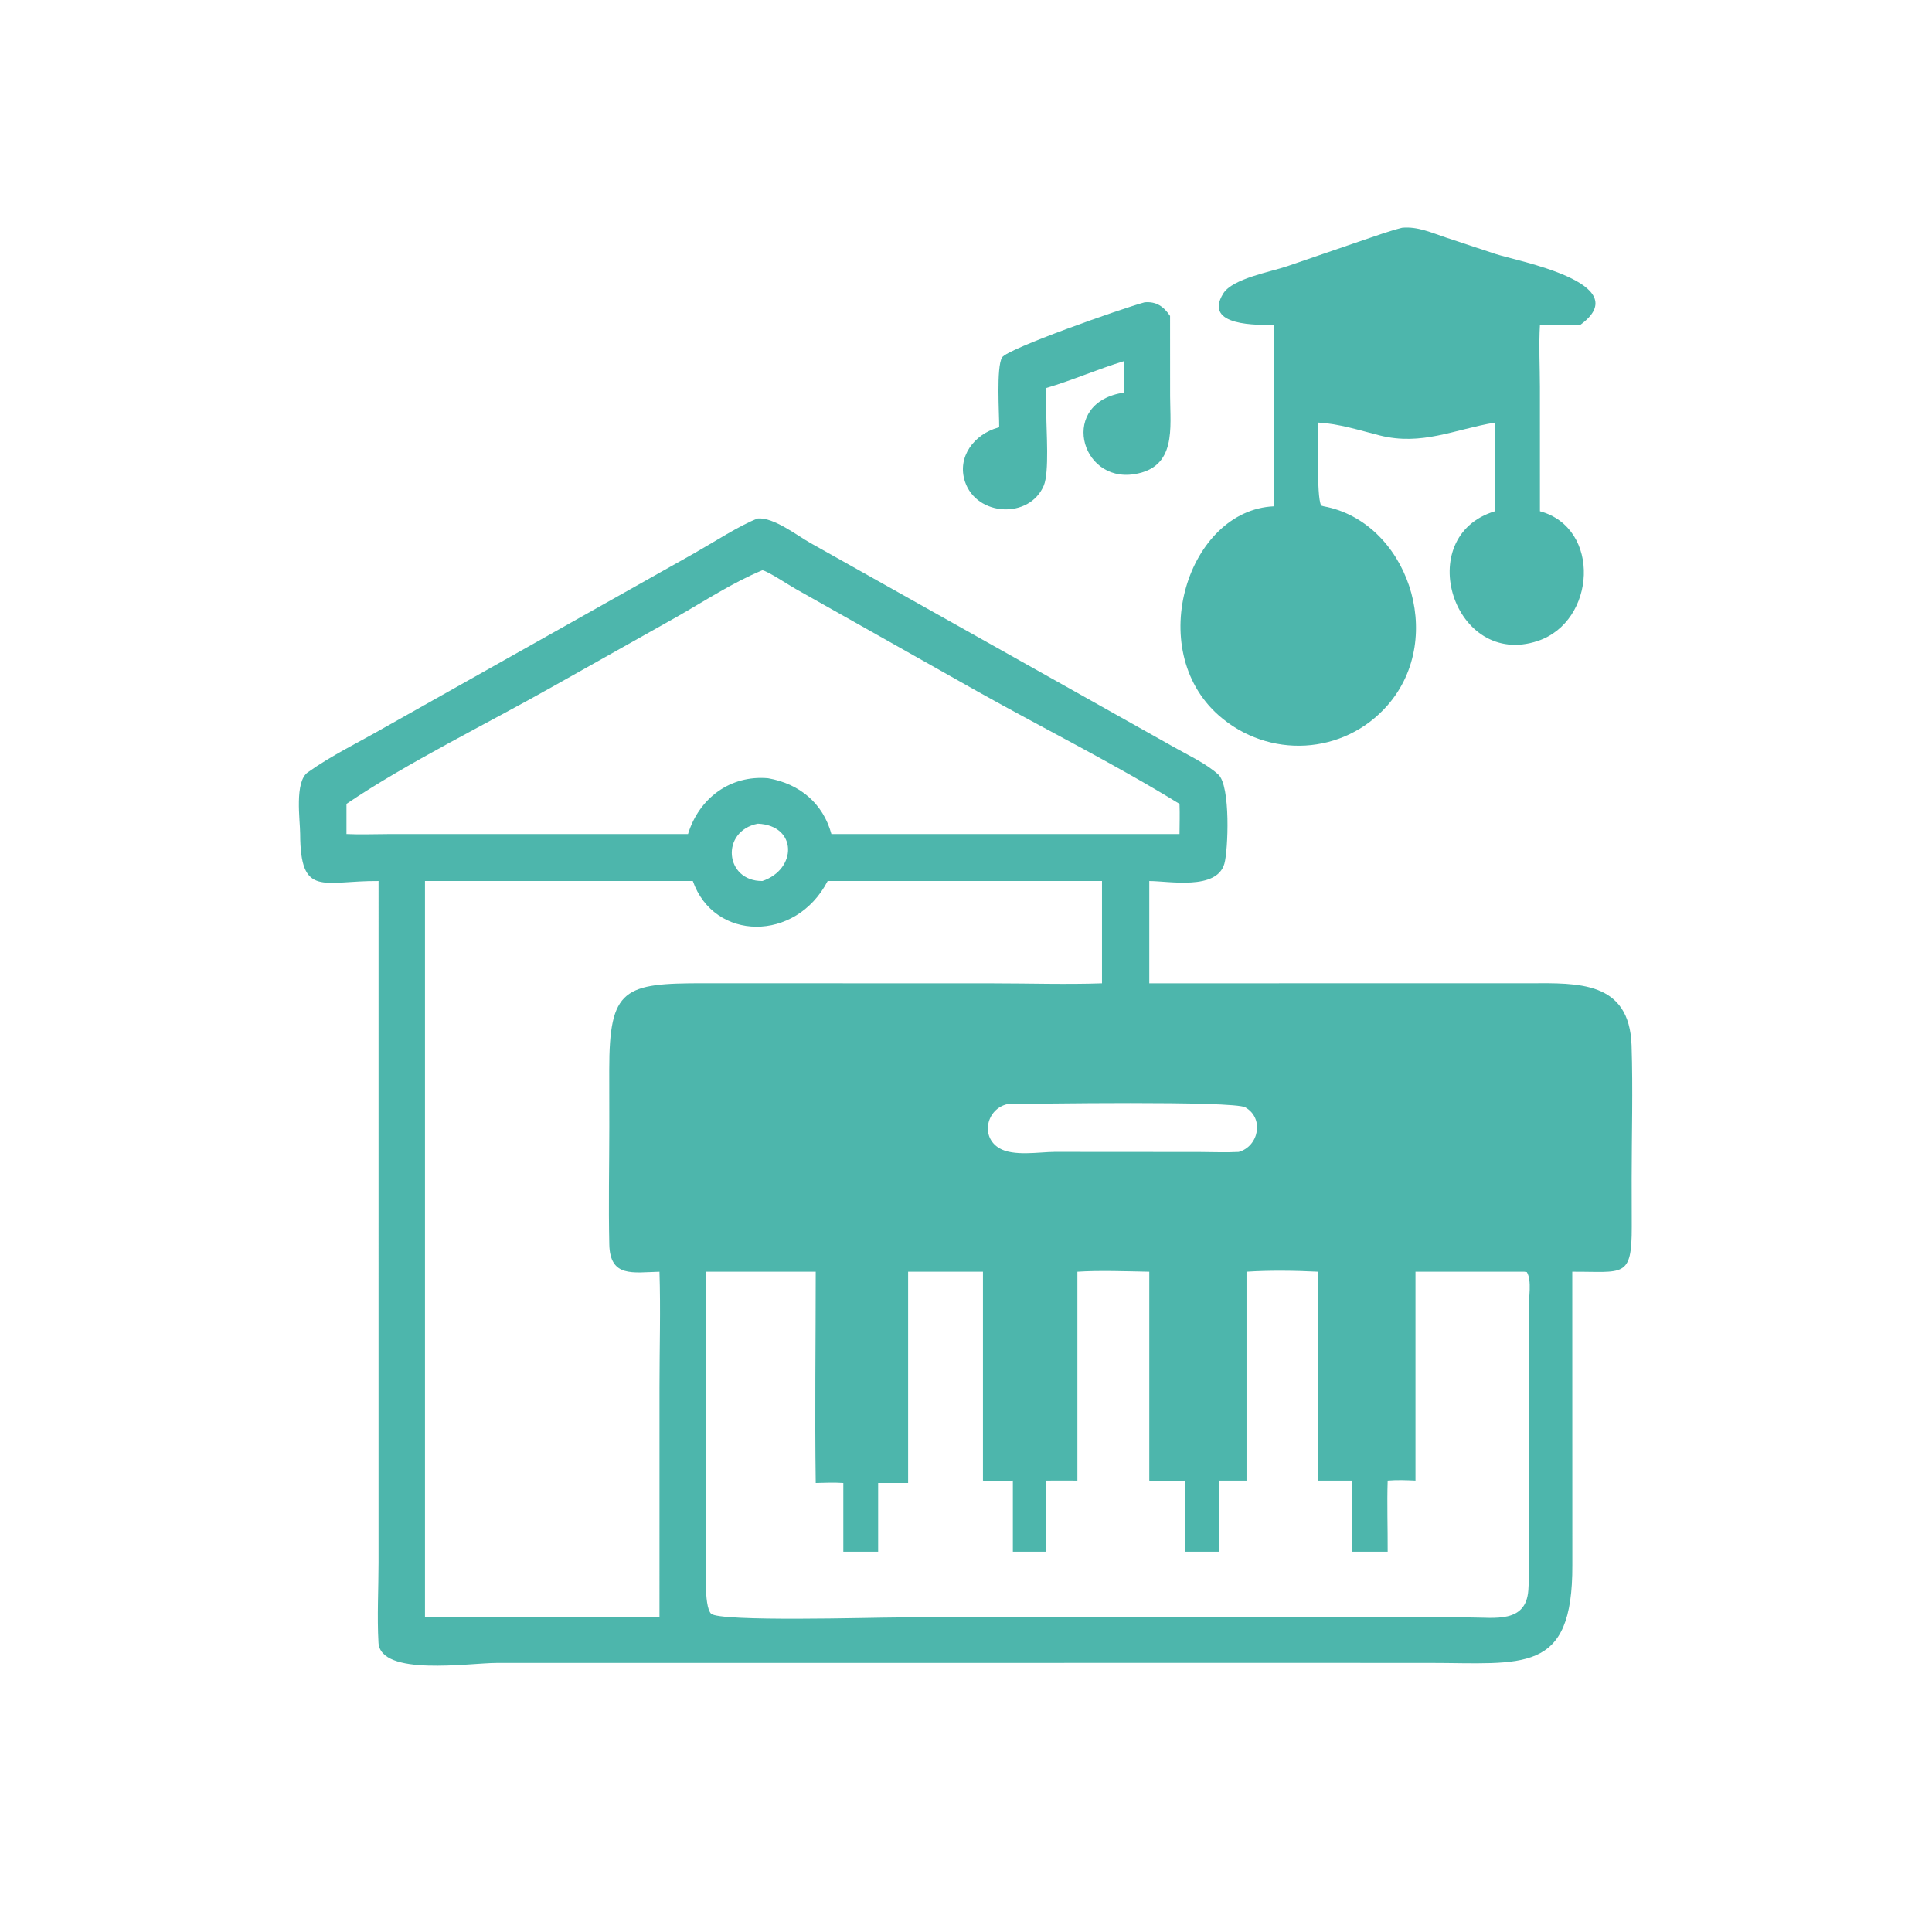<?xml version="1.0" encoding="utf-8" ?>
<svg xmlns="http://www.w3.org/2000/svg" xmlns:xlink="http://www.w3.org/1999/xlink" width="1023" height="1023">
	<path fill="#4DB6AC" transform="scale(2 2)" d="M337.256 86.015C333.323 86.02 318.366 86.517 323.869 77.69C326.346 73.716 336.626 71.934 340.831 70.468L360.746 63.632C364.201 62.48 367.669 61.188 371.2 60.299C375.283 59.894 379.026 61.623 382.823 62.887L395.974 67.248C401.575 69.095 433.487 74.99 418.377 86.015C414.848 86.282 411.237 86.078 407.699 86.015C407.379 91.438 407.686 96.989 407.691 102.43L407.699 135.349C424.036 139.788 422.533 164.539 407.144 169.687C384.855 177.143 373.706 141.996 395.79 135.349L395.79 111.881C385.005 113.697 376.418 118.072 365.327 115.291C360.008 113.956 354.485 112.159 349 111.881C349.233 115.875 348.42 131.113 349.777 133.849L350.465 134.046C372.362 138.061 383.169 168.55 367.404 186.674C355.817 199.994 335.774 201.01 322.624 189.363C302.787 171.794 314.587 135.054 337.256 134.046L337.256 86.015Z"/>
	<path fill="#4DB6AC" transform="scale(2 2)" d="M264.537 113.125C264.556 109.498 263.742 97.221 265.295 94.632C266.668 92.341 296.886 81.702 303.044 80.035C306.115 79.773 308.054 81.109 309.777 83.642L309.788 104.843C309.8 113.269 311.568 123.76 300.298 125.541C285.782 127.835 280.363 106.364 297.664 103.936L297.664 95.585C290.703 97.69 284.026 100.657 277.014 102.714L277.014 109.562C276.995 113.965 277.851 125.019 276.335 128.571C272.537 137.469 258.551 136.733 255.48 127.515C253.29 120.94 257.973 114.967 264.208 113.214L264.537 113.125Z"/>
	<path fill="#4DB6AC" transform="scale(2 2)" d="M100.222 233.248C85.474 233.139 79.536 237.765 79.467 220.761C79.452 217.067 77.933 207.021 81.471 204.491C87.75 200 95.038 196.507 101.731 192.652L183.914 146.408C188.353 143.905 196.122 138.908 200.635 137.26C204.931 136.958 210.961 141.747 214.648 143.81L310.25 197.49C314.197 199.751 319.155 202.005 322.526 205.031C325.862 208.026 325.149 225.195 324.16 228.66C322.132 235.764 309.538 233.271 304.273 233.248L304.273 260.331L404.974 260.317C417.757 260.271 431.406 259.676 431.96 276.776C432.341 288.519 431.986 300.387 431.983 312.143L432.007 324.728C432.041 338.579 429.785 336.621 416.26 336.695L416.278 414.331C416.398 443.462 403.283 440.251 378.118 440.254L332.125 440.248L131.507 440.262C124.195 440.264 100.7 443.918 100.199 434.877C99.814 427.923 100.213 420.695 100.217 413.715L100.222 233.248ZM201.846 150.968C193.986 154.221 186.644 159.06 179.255 163.268L146.369 181.751C129.306 191.408 107.733 201.962 91.728 212.832L91.728 220.814C95.391 220.985 99.082 220.832 102.749 220.822L182.152 220.814C185.089 211.286 193.367 205.15 203.347 206.044C211.704 207.493 217.903 212.684 220.115 220.814L312.275 220.814C312.289 218.161 312.386 215.482 312.275 212.832C295.18 202.304 276.463 192.955 258.885 183.108L210.66 155.919C208.889 154.932 203.334 151.246 201.846 150.968ZM200.635 218.071C190.695 220.013 191.854 233.34 201.846 233.248C211.035 230.16 211.168 218.54 200.635 218.071ZM112.514 233.248L112.514 428.231L174.597 428.231L174.601 367.093C174.602 356.993 174.923 346.782 174.597 336.695C167.595 336.857 161.507 338.318 161.31 329.457C161.081 319.114 161.302 308.722 161.312 298.375L161.296 283.276C161.293 261.573 165.217 260.302 186.353 260.314L263.077 260.339C272.599 260.34 282.248 260.664 291.755 260.331L291.755 233.248L219.127 233.248C210.678 249.566 189.009 249.201 183.426 233.248L112.514 233.248ZM266.692 292.323C261.227 293.548 259.459 300.961 264.584 303.998C268.301 306.201 275.086 304.997 279.207 304.965L317.552 304.992C320.99 304.994 324.512 305.167 327.94 304.98C333.254 303.518 334.764 296.088 329.715 293.181C326.582 291.377 273.055 292.226 266.692 292.323ZM243.533 336.695L240.426 336.695L240.426 392.63L232.488 392.63L232.488 410.819L223.269 410.819L223.269 392.63C220.829 392.469 218.405 392.557 215.964 392.63C215.703 374.001 215.965 355.329 215.964 336.695L186.964 336.695L186.961 411.436C186.961 414.179 186.269 425.192 188.246 427.207C190.439 429.442 231.156 428.233 237.236 428.233L389.339 428.232C395.713 428.225 404.012 429.801 404.628 420.998C405.064 414.766 404.723 408.282 404.716 402.027L404.7 346.464C404.7 343.876 405.619 339.004 404.231 336.79L403.563 336.695L374.751 336.695L374.751 391.998C372.284 391.883 369.855 391.795 367.388 391.998C367.188 398.259 367.419 404.553 367.388 410.819L358.004 410.819L358.004 391.998L349 391.998L349 336.695C343.096 336.39 335.913 336.296 330.015 336.695L330.015 391.998L322.668 391.998L322.668 410.819L313.774 410.819L313.774 391.998C310.587 392.158 307.46 392.242 304.273 391.998L304.273 336.695C298.378 336.586 291.015 336.308 285.241 336.695L285.241 391.998C282.5 391.996 279.754 391.958 277.014 391.998L277.014 410.819L268.158 410.819L268.158 391.998C265.497 392.136 262.903 392.175 260.24 391.998L260.24 336.695L243.533 336.695Z"/>
</svg>
